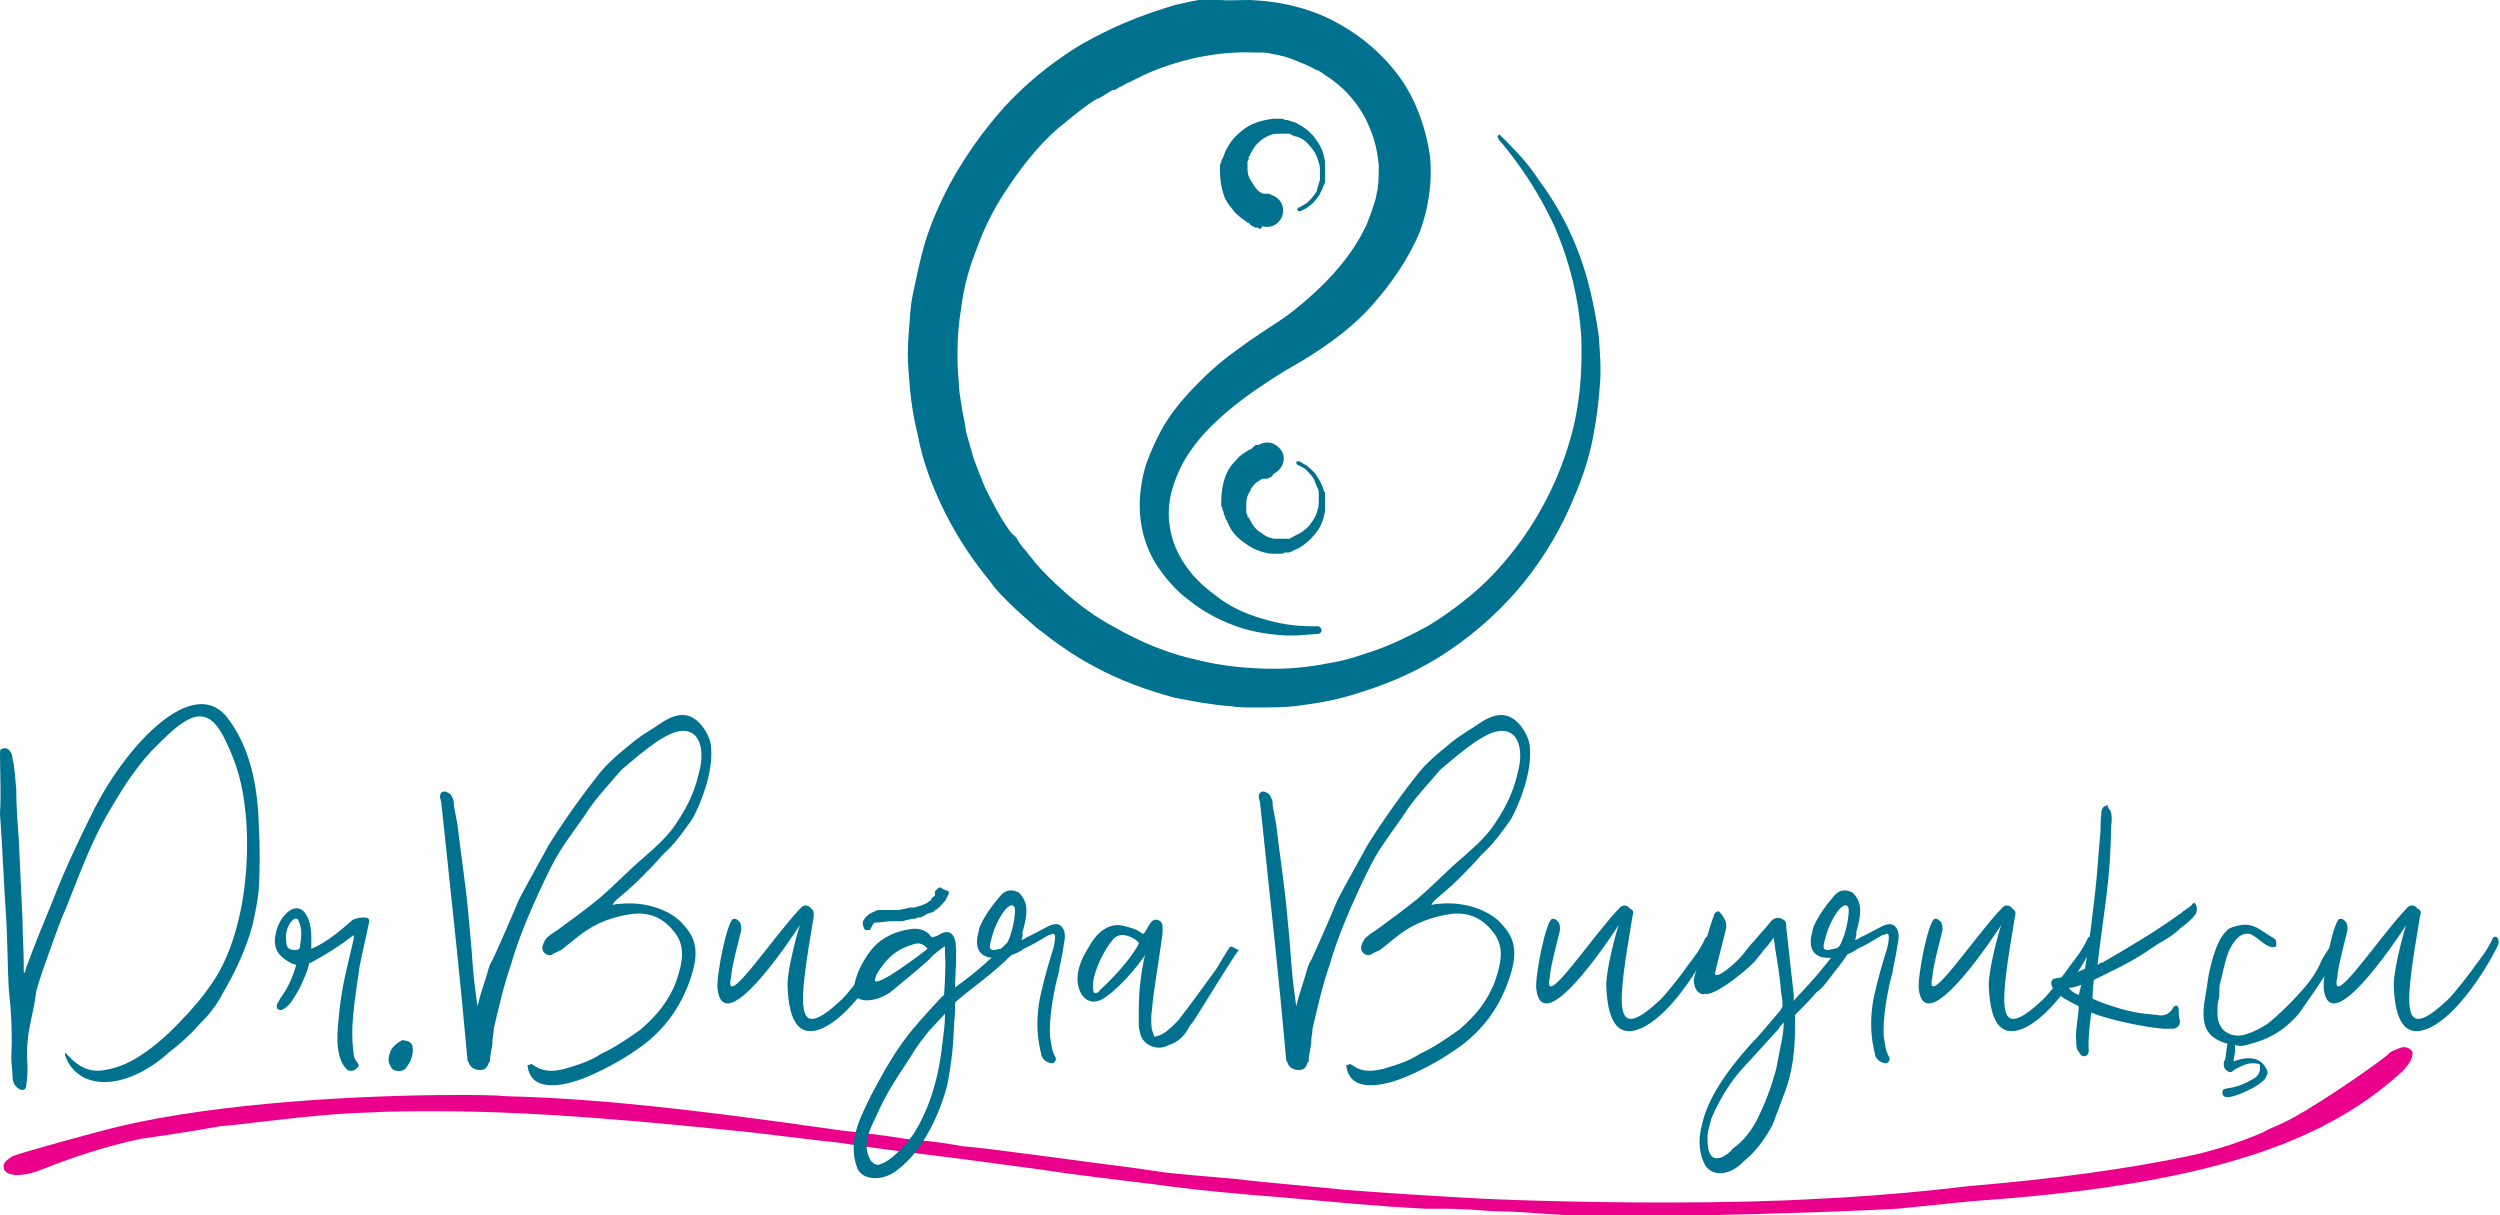 <?xml version="1.0" encoding="utf-8"?>
<!-- Generator: Adobe Illustrator 22.0.0, SVG Export Plug-In . SVG Version: 6.00 Build 0)  -->
<svg version="1.1" id="Layer_1" xmlns="http://www.w3.org/2000/svg" xmlns:xlink="http://www.w3.org/1999/xlink" x="0px" y="0px"
	 width="200px" height="97.2px" viewBox="0 0 200 97.2" style="enable-background:new 0 0 200 97.2;" xml:space="preserve">
<style type="text/css">
	.st0{fill:#00718E;}
	.st1{fill:#EB008B;}
</style>
<g>
	<g>
		<g>
			<g>
				<path class="st0" d="M100.8,18.3c0,0-0.1,0-0.2-0.1c0,0,0,0-0.1,0c0,0-0.1,0-0.1,0c-0.1,0-0.1-0.1-0.2-0.1c0,0-0.1,0-0.1-0.1
					c0,0-0.1,0-0.1-0.1c-0.1,0-0.1-0.1-0.2-0.1c-0.3-0.2-0.7-0.5-1-0.8c-0.3-0.4-0.7-0.8-0.9-1.4c-0.2-0.6-0.3-1.2-0.3-1.9l0,0
					c0,0,0-0.1,0-0.1l0,0l0,0l0,0l0-0.1l0-0.1l0-0.1l0,0l0,0c0-0.1,0-0.2,0.1-0.3c0-0.1,0-0.2,0.1-0.3c0.1-0.2,0.1-0.3,0.2-0.5
					c0-0.1,0.1-0.2,0.1-0.2c0-0.1,0.1-0.2,0.1-0.2c0.3-0.6,0.9-1.2,1.5-1.6c0.6-0.4,1.4-0.6,2.1-0.7l0.3,0h0.1h0h0c0.1,0,0,0,0,0h0
					l0.1,0l0.2,0c0.1,0,0.2,0,0.3,0.1l0.1,0c0,0,0.1,0,0.1,0l0.3,0.1c0.1,0,0.2,0.1,0.3,0.1c0.1,0,0.2,0.1,0.2,0.1
					c0.6,0.3,1.2,0.8,1.5,1.3c0.4,0.5,0.6,1.1,0.7,1.7c0,0.3,0,0.6,0,0.9l0,0.1l0,0l0,0.1c0,0.1,0,0.1,0,0.2c0,0.1,0,0.1,0,0.2
					c0,0.1,0,0.1,0,0.2c-0.1,0.2-0.2,0.5-0.3,0.7c-0.1,0.2-0.2,0.4-0.3,0.5c-0.2,0.3-0.5,0.6-0.7,0.7c-0.1,0.1-0.2,0.2-0.3,0.2
					c-0.1,0.1-0.2,0.1-0.2,0.1c-0.1,0.1-0.2,0.1-0.2,0.1c-0.1,0-0.2,0-0.2-0.1c0-0.1,0-0.2,0.1-0.2l0,0c0,0,0.1,0,0.2-0.1
					c0.1,0,0.1-0.1,0.2-0.1c0.1-0.1,0.2-0.1,0.3-0.2c0.2-0.2,0.4-0.4,0.6-0.7c0.1-0.1,0.2-0.3,0.2-0.5c0.1-0.2,0.1-0.4,0.2-0.6
					c0-0.1,0-0.1,0-0.2c0-0.1,0-0.1,0-0.2c0-0.1,0-0.1,0-0.2l0,0l0,0l0-0.1c0-0.2,0-0.4-0.1-0.7c-0.1-0.4-0.3-0.9-0.7-1.3
					c-0.3-0.4-0.7-0.7-1.2-0.8c-0.1,0-0.1,0-0.2-0.1c-0.1,0-0.1,0-0.2-0.1l-0.2,0c0,0-0.1,0-0.1,0l-0.1,0l-0.2,0l-0.2,0h-0.1h0
					c0,0,0,0,0,0l0,0l0,0l0,0l-0.2,0c-0.2,0-0.5,0.1-0.7,0.2c-0.2,0.1-0.4,0.2-0.6,0.4c-0.4,0.3-0.6,0.7-0.8,1.1c0,0,0,0.1-0.1,0.1
					c0,0.1,0,0.1,0,0.1c0,0.1,0,0.2-0.1,0.3c0,0.1,0,0.1,0,0.1c0,0,0,0.1,0,0.1c0,0,0,0,0,0v0v0.1v0.1l0,0.1l0,0.1v0v0
					c0,0,0-0.1,0,0l0,0c0,0.4,0.1,0.7,0.3,1c0.2,0.3,0.3,0.5,0.5,0.7c0.2,0.2,0.4,0.3,0.5,0.3c0,0,0.1,0,0.1,0c0,0,0,0,0.1,0
					c0,0,0,0,0,0c0,0,0,0,0.1,0c0,0,0,0,0,0c0,0,0,0,0.1,0c0.1,0,0.2,0.1,0.2,0.1c0.7,0.2,1.1,0.9,0.9,1.6c-0.2,0.7-0.9,1.1-1.6,0.9
					C100.9,18.3,100.8,18.3,100.8,18.3z"/>
				<path class="st0" d="M101.6,38.2c0,0-0.1,0-0.2,0.1c0,0,0,0-0.1,0c0,0,0,0,0,0c0,0,0,0-0.1,0c0,0,0,0,0,0c0,0,0,0-0.1,0
					c0,0-0.1,0-0.1,0c-0.2,0.1-0.3,0.2-0.5,0.3c-0.2,0.2-0.4,0.4-0.5,0.7c-0.2,0.3-0.3,0.6-0.3,1v0c0,0,0-0.1,0,0l0,0v0v0.1l0,0.1
					v0.1v0.1v0c0,0,0,0,0,0c0,0,0,0.1,0,0.1c0,0,0,0.1,0,0.1c0,0.1,0,0.2,0.1,0.3c0,0.1,0,0.1,0,0.1c0,0.1,0,0.1,0.1,0.1
					c0.2,0.4,0.4,0.8,0.8,1.1c0.2,0.1,0.4,0.3,0.6,0.4c0.2,0.1,0.5,0.2,0.7,0.2l0.2,0l0,0l0,0l0,0c-0.1,0,0,0,0,0h0l0.1,0h0.2l0.2,0
					l0.1,0c0,0,0.1,0,0.1,0l0.2,0c0.1,0,0.1,0,0.2-0.1c0.1,0,0.1,0,0.2-0.1c0.5-0.2,0.9-0.5,1.2-0.8c0.3-0.4,0.6-0.8,0.7-1.3
					c0.1-0.2,0.1-0.5,0.1-0.7l0-0.1l0,0l0,0c0-0.1,0-0.1,0-0.2c0-0.1,0-0.1,0-0.2c0-0.1,0-0.1,0-0.2c0-0.2-0.1-0.4-0.2-0.6
					c-0.1-0.2-0.1-0.3-0.2-0.5c-0.2-0.3-0.4-0.5-0.6-0.7c-0.1-0.1-0.2-0.2-0.3-0.2c-0.1-0.1-0.1-0.1-0.2-0.1
					c-0.1-0.1-0.2-0.1-0.2-0.1l0,0c-0.1-0.1-0.1-0.2-0.1-0.2c0-0.1,0.1-0.1,0.2-0.1c0,0,0.1,0,0.2,0.1c0.1,0,0.1,0.1,0.2,0.1
					c0.1,0.1,0.2,0.1,0.3,0.2c0.2,0.2,0.5,0.4,0.7,0.7c0.1,0.2,0.2,0.3,0.3,0.5c0.1,0.2,0.2,0.4,0.3,0.7c0,0.1,0,0.1,0.1,0.2
					c0,0.1,0,0.1,0,0.2c0,0.1,0,0.1,0,0.2l0,0.1l0,0l0,0.1c0,0.3,0,0.6,0,0.9c-0.1,0.6-0.3,1.2-0.7,1.7c-0.4,0.5-0.9,1-1.5,1.3
					c-0.1,0-0.2,0.1-0.2,0.1c-0.1,0-0.2,0.1-0.2,0.1l-0.3,0.1c0,0-0.1,0-0.1,0l-0.1,0c-0.1,0-0.2,0-0.3,0.1l-0.2,0l-0.1,0l0,0
					c0,0,0,0,0,0h0h0l-0.1,0l-0.3,0c-0.7,0-1.5-0.3-2.1-0.7c-0.6-0.4-1.2-0.9-1.5-1.6c0-0.1-0.1-0.2-0.1-0.2c0-0.1-0.1-0.2-0.1-0.2
					c-0.1-0.2-0.1-0.3-0.2-0.5c0-0.1,0-0.2-0.1-0.3c0-0.1,0-0.2-0.1-0.3l0,0l0,0l0-0.1l0-0.1l0-0.1l0,0l0,0l0,0c0,0,0-0.1,0-0.1v0
					c0-0.7,0.1-1.3,0.3-1.9c0.2-0.6,0.5-1,0.9-1.4c0.3-0.4,0.7-0.6,1-0.8c0.1,0,0.2-0.1,0.2-0.1c0,0,0.1,0,0.1-0.1
					c0,0,0.1,0,0.1-0.1c0.1,0,0.1-0.1,0.2-0.1c0,0,0.1,0,0.1,0c0,0,0,0,0.1,0c0.1-0.1,0.2-0.1,0.2-0.1c0.7-0.3,1.4,0.1,1.7,0.7
					c0.3,0.7-0.1,1.4-0.7,1.7C101.7,38.2,101.6,38.2,101.6,38.2z"/>
			</g>
		</g>
		<g>
			<path class="st0" d="M105.5,50.7c-1.1,0.1-2.1,0.2-3.2,0.1c-1.1-0.1-2.3-0.3-3.4-0.7c-1.4-0.5-2.7-1.2-3.8-2.1
				c-1.1-0.8-2-1.9-2.7-3c-0.7-1.2-1.1-2.5-1.2-3.9c-0.1-1.3,0.1-2.7,0.5-4c0.4-1.1,0.9-2.2,1.5-3.2c0.8-1.3,1.8-2.4,2.8-3.4
				c1.1-1.1,2.2-2,3.5-2.9c1.2-0.9,2.6-1.7,3.8-2.6c1.9-1.5,3.7-3.2,5-5.2c0.4-0.6,0.8-1.3,1.1-2c0.2-0.5,0.4-1.1,0.6-1.7
				c0,0,0,0,0,0c0.1-0.3,0.1-0.6,0.2-0.9c0.1-0.7,0.1-1.3,0.1-2c-0.1-1-0.3-2-0.7-2.9c-0.7-1.8-2-3.3-3.6-4.3c0,0,0,0,0,0
				c0,0-0.1,0-0.1-0.1c-0.1,0-0.1-0.1-0.2-0.1c-0.1-0.1-0.3-0.2-0.4-0.2c-0.5-0.3-1-0.5-1.5-0.7c-0.7-0.3-1.4-0.5-2.1-0.6
				c-0.3-0.1-0.7-0.1-1-0.1c-0.1,0-0.2,0-0.4,0c0,0,0,0,0,0c-2.6-0.1-5.2,0.4-7.6,1.3c-0.8,0.3-1.6,0.7-2.4,1.1
				c-0.3,0.1-0.5,0.3-0.8,0.4c-0.1,0.1-0.2,0.1-0.3,0.2c0,0-0.1,0-0.1,0c0,0-0.1,0-0.1,0c-0.5,0.3-0.9,0.6-1.4,0.8
				c-1.1,0.7-2,1.5-3,2.3c-1.6,1.4-2.9,3.1-4.1,4.9c-1,1.5-1.8,3.1-2.4,4.8c-0.6,1.5-1,3-1.2,4.6c-0.2,1.2-0.3,2.4-0.3,3.5
				c0,0.8,0,1.6,0.1,2.4c0,0.6,0.1,1.2,0.2,1.8c0.1,0.8,0.3,1.5,0.4,2.3c0.2,0.7,0.4,1.4,0.6,2.1c0,0,0,0.1,0,0
				c0.3,0.8,0.6,1.6,0.9,2.3c0.6,1.2,1.2,2.4,2,3.5c0.1,0.1,0.1,0.2,0.2,0.2c0,0,0,0.1,0.1,0.1c0,0,0.1,0.1,0.1,0.1
				c0.1,0.1,0.2,0.2,0.2,0.3c0.2,0.3,0.4,0.6,0.7,0.9c0.2,0.3,0.5,0.6,0.7,0.9c0.7,0.8,1.4,1.5,2.2,2.2c1.3,1.2,2.7,2.2,4.2,3
				c2.1,1.2,4.3,2.1,6.6,2.6c2,0.5,4.1,0.7,6.2,0.7c1.6,0,3.1-0.2,4.6-0.5c1.2-0.2,2.3-0.6,3.5-1c1.4-0.5,2.8-1.2,4.1-1.9
				c1-0.6,2-1.3,3-2.1c1.8-1.4,3.3-3.1,4.6-4.9c1.7-2.4,3-5.1,3.8-7.9c0.8-2.7,1-5.5,0.9-8.3c-0.2-3-0.9-5.9-2.1-8.7
				c-1-2.2-2.3-4.3-3.8-6.2c-0.2-0.2-0.3-0.4-0.5-0.6c-0.1-0.1-0.2-0.2-0.2-0.3c0,0-0.1-0.1-0.1-0.1c0-0.1,0.1-0.3,0.2-0.2
				c0,0,0.1,0.1,0.1,0.1c0.2,0.2,0.4,0.4,0.5,0.5c0.9,0.9,1.8,1.9,2.5,3c1.8,2.4,3.1,5.1,3.9,8c0.4,1.5,0.7,3,0.9,4.5
				c0.1,1.3,0.2,2.6,0.1,3.8c-0.1,1.5-0.3,3-0.6,4.5c-0.3,1.5-0.8,3-1.4,4.4c-1,2.5-2.4,4.9-4.1,7c-1.7,2.1-3.7,3.9-5.9,5.4
				c-2.2,1.5-4.6,2.6-7.2,3.4c-1.5,0.5-3,0.8-4.5,1c-1.3,0.2-2.6,0.2-3.9,0.2c-0.6,0-1.3,0-1.9-0.1c-1.5-0.1-3.1-0.4-4.6-0.7
				c-2.2-0.6-4.4-1.4-6.4-2.5c-1.7-0.9-3.2-2-4.6-3.1c-0.8-0.7-1.6-1.4-2.3-2.1c-0.5-0.5-1-1-1.4-1.6c-1.4-1.7-2.6-3.5-3.6-5.5
				c-1-2-1.8-4.1-2.2-6.3c-0.4-1.6-0.6-3.2-0.7-4.8c-0.1-1.1-0.1-2.2,0-3.3c0.1-1,0.1-2,0.3-2.9c0.3-1.5,0.6-2.9,1-4.3
				c0.5-1.6,1.2-3.2,2-4.7c1.2-2.2,2.7-4.3,4.4-6.2c1.4-1.5,2.9-2.8,4.5-3.9c1.1-0.8,2.2-1.4,3.4-2c1.8-0.9,3.7-1.6,5.7-2.2
				c0.9-0.2,1.7-0.4,2.6-0.5C97.9,0.1,98.9,0,100,0c2.5,0.1,5,0.7,7.1,1.9c2,1.1,3.8,2.7,5.1,4.6c1.2,1.8,1.9,3.9,2.2,6
				c0.2,2-0.1,4.1-0.8,6c-0.9,2.2-2.3,4.2-3.9,6c-1.9,2.1-4.3,3.7-6.8,5.1c-2.1,1.3-4.2,2.7-6,4.5c-0.9,0.9-1.7,1.9-2.3,3
				c-0.6,1.2-1.1,2.5-1.1,3.9c0,1.3,0.3,2.5,1,3.7c0.7,1.2,1.6,2.1,2.7,2.9c1.1,0.9,2.4,1.5,3.8,1.9c1.3,0.4,2.6,0.6,3.9,0.6
				c0.1,0,0.2,0,0.3,0c0.1,0,0.2,0,0.3,0C105.8,50.3,105.8,50.6,105.5,50.7z"/>
		</g>
	</g>
	<path class="st1" d="M192.1,83.8c-0.5,0.2-0.9,0.3-1.1,0.6l0,0c-1.5,1.2-6.5,4.6-8.3,5.4c-0.6,0.3-1.2,0.5-1.7,0.8
		c-1.6,0.7-3.4,1.3-5.5,1.8c-5.2,1.1-11,1.9-18.1,2.5c-3.3,0.4-6.7,0.7-10,0.9l-1.9,0.1c-3.4,0.2-7.5,0.3-12.2,0.3
		c-6.9,0-13.3-0.2-16.4-0.4c-3.6-0.2-6.5-0.4-9.2-0.6c-1.7-0.2-5.6-0.5-9-0.9c-2.5-0.2-4.6-0.4-5.5-0.5l-2-0.3
		c-4-0.5-12.5-1.7-14.2-1.8c-1.1-0.2-2.3-0.4-3.8-0.5l-0.8-0.1c-1.8-0.3-3.7-0.5-5.4-0.7c-1.2-0.2-2.3-0.3-3.5-0.5
		c-7.4-1-15.1-2-22.9-2.2c-1.1-0.1-2.5-0.1-4.1-0.1c-7.4,0-18.9,0.6-26.9,2.5c-1.7,0.4-7.9,2.1-8.6,2.4c-0.5,0.3-0.8,0.6-0.7,0.9
		C0.3,93.8,0.8,94,1.4,94c0.6,0,1.4-0.2,2.1-0.5c2.3-0.9,4.9-1.8,7.8-2.4c2.1-0.3,4.1-0.6,6.3-1l1.1-0.1c3.5-0.4,7.2-0.9,10.8-1
		c1.7-0.1,3.5-0.1,5.5-0.1c8.3,0,17.4,0.9,25.2,1.7c2.6,0.3,4.8,0.6,6.8,0.8c3.2,0.5,6.6,0.9,9.8,1.3l6,0.8c3.3,0.5,6.7,0.9,9.2,1.2
		c3.6,0.5,6.8,0.8,10.7,1.1c3.4,0.3,7.3,0.7,11.4,0.9c0.5,0,1,0,1.5,0c1.3,0,2.6,0.1,3.9,0.2c1.3,0,2.7,0.1,4,0.2
		c1.6,0.1,3.2,0.2,4.8,0.2c0.5,0,1,0,1.5,0c5.8,0,16.4-0.3,22-0.6c1-0.1,2-0.2,2.9-0.3c1-0.1,2-0.2,3-0.3l1.3-0.1
		c18.9-1.4,27.6-5.1,33.3-10.4c0.4-0.5,0.7-0.8,0.7-1.4C192.9,83.9,192.5,83.7,192.1,83.8z"/>
	<g>
		<g>
			<path class="st0" d="M121.9,58.4c0.3,0.5,0.5,1,0.5,1.6c0.1,1.9-0.8,4.2-1.5,5.5c-0.7,1-1.4,2-2.4,2.9c-0.6,0.7-1.2,1.3-1.8,1.9
				c-0.6,0.6-1.3,1.2-1.9,1.7c-0.1,0.1-0.2,0.2-0.3,0.4c0.3-0.1,0.6-0.1,0.7-0.1c2.1-0.2,4.1,0.6,5,1.7c1.1,1.2,1.2,2.4,0.5,4.4
				c-0.8,2.3-2.2,4.2-4.3,5.6c-1.3,0.9-2.8,1.7-4.3,2.3c-1.9,0.7-4.2,1-4.4-1.1c0.1,0,0.2,0,0.3-0.1c0.1,0.1,0.2,0.1,0.3,0.2
				c0.8,0.5,1.5,0.4,2.4,0.2c1-0.3,2-0.6,2.9-1.2c1.1-0.5,2.1-1.2,3.1-1.9c1.3-1.1,2.3-2.3,2.9-3.9c0.5-1.5,0.8-2.8-0.2-4
				c-0.9-1.1-1.9-1.5-3.2-1.4c-1.5,0.2-3,0.7-4.3,1.7c-0.5,0.4-1,0.8-1.5,1.2c-0.2,0.1-0.5,0.2-0.8,0.4c-0.4,0.1-0.8-0.3-0.7-0.7
				c0.1-0.3,0.2-0.6,0.5-0.8c0.2-0.2,0.4-0.3,0.7-0.5c1.1-0.8,2.2-1.6,3.3-2.5c1.3-1.1,2.3-2.2,3.6-3.3c0.8-0.7,1.6-1.4,2.3-2.3
				c1-1.4,1.7-2.7,2.1-4.4c0.7-2.5-0.3-4.4-2.8-2.9c-0.4,0.2-0.8,0.5-1.2,0.8c-0.8,0.6-1.5,1.2-2.2,1.8c-1,1.2-2.1,2.3-2.9,3.6
				c-2.1,3-2.1,2.8-3.6,6c-0.8,1.7-1.8,4.1-2.3,5.9c-0.6,1.7-1,3.5-1.4,5.2c0,0.4-0.1,0.6-0.1,1c0,0.5-0.2,1-0.2,1.5
				c0,0.1,0,0.2-0.1,0.2c-0.1,0.4-0.3,0.6-0.7,0.6c-0.4,0-0.8-0.2-0.9-0.6c-0.1-0.1-0.1-0.2-0.1-0.2c-0.6-6.7-1.2-12.1-1.8-17.8
				c-0.1-1-0.2-1.9-0.3-2.8c0-0.1-0.1-0.3-0.1-0.5c0-0.3,0.3-0.5,0.6-0.3c0.3,0.1,0.4,0.4,0.5,0.7c0,0.6,0.2,1.2,0.3,1.9
				c0.3,2.6,0.7,5,0.9,7.5c0.4,3.9,0.2,3.5,0.7,7c0.2-0.9,0.6-2,0.8-2.7c0.1-0.4,0.2-0.7,0.4-1c0.2-0.4,1.7-3.8,2.1-4.8
				c0.5-1,2.2-4,2.4-4.4c0.8-1.3,2.3-3.5,3.8-5.4c0.8-1.1,1.8-1.9,2.9-2.8c0.6-0.5,1.3-0.9,1.9-1.3
				C119.4,57.1,120.7,56.6,121.9,58.4z"/>
			<path class="st0" d="M130.6,73.3c-1.2,7.2-1.7,10.4,2.3,6.6c0.5-0.5,1.9-2.3,2-2.5c0.6-0.8,1.1-1.4,1.5-2.3
				c0.2-0.4,0.7,0,0.4,0.6c-1.1,2.2-3.4,5.7-5.6,6.6c-1.5,0.6-2.6-0.1-2.7-3.5c0-1.4,0.9-4.6,1-4.8c-2.3,3.5-6.2,8.6-6.6,5.1
				c-0.1-1.1,0.8-5.6,1.3-5.6c0.3,0,0.4,0.2,0.5,0.3c0.1,0.2,0.1,0.4,0.1,0.6c0,0.1-0.8,3-0.8,3.7c-0.7,3,3.3-3.1,5.5-5.4
				c0.3-0.4,0.7-0.3,0.9,0C130.7,72.8,130.7,73,130.6,73.3z"/>
			<path class="st0" d="M138,73.6c0.1,0.2,0.1,0.4,0.1,0.6c0,0.1-0.9,3.5-0.9,3.7c0.1,0.5,1.6-0.8,2.2-1.5c0.3-0.4,0.7-0.9,1-1.2
				c0.4-0.5,0.8-0.9,1.2-1.4c0.3-0.4,0.7-0.5,1.1-0.2c0.2,0.1,0.2,0.3,0.2,0.6c0.2,1.7,0.4,3.7,0.6,5.4c0,0,0,0.5,0,0.5
				c0-0.2,2.1-2,4.2-5.2c0.5-0.8,0.7-0.5,0.8-0.3c0.1,0.4-0.4,1.5-1.7,3.1c-0.4,0.5-1,1.4-1.5,1.7c-0.3,0.4-1.4,1.5-1.7,1.8v1
				c0,1.8-0.2,3.7-0.9,5.4l-0.9,2.4c-0.6,1.1-1.3,2.1-2.3,2.9c-0.9,1-2.4,1.4-3.1,0.3c-0.6-1.2-0.5-2.3-0.2-3.4
				c0.5-2.1,2.1-4.3,3.8-6.2c0.8-0.8,1.5-1.7,2.2-2.5c0.3-0.3,0.4-0.6,0.4-0.6c0-0.2,0-0.7-0.1-1c-0.1-1.3-0.3-2.5-0.5-3.7
				c0-0.2-0.1-0.6-0.1-0.8c-0.2,0.3-0.6,0.8-0.8,1c-0.2,0.3-0.5,0.6-0.7,0.9c-1.3,1.3-3.4,2.8-4,2.6c-0.2,0.1-0.4,0-0.6-0.2
				c-0.2-0.2-0.3-0.6-0.3-0.9c0.1-0.5,0.2-0.8,0.4-1.3c1-3.3,1.1-3.6,1.2-3.8c0-0.2,0.2-0.4,0.4-0.4C137.8,73.2,137.9,73.4,138,73.6
				z M142.3,82.3c-0.9,1-2.1,2.3-3.1,3.4c-1,1.2-1.7,2.4-2.3,3.8c-0.1,0.5-0.3,1-0.3,1.4c0,0.6,0,1,0.2,1.4c0.2,0.4,0.5,0.4,0.9,0.3
				c0.4-0.2,0.7-0.4,0.9-0.7c0.6-0.4,1.3-1.1,1.9-2.2c0.7-1.4,1.2-2.7,1.6-4.2c0.3-1.7,0.6-2.7,0.6-3.7
				C142.5,82,142.4,82.1,142.3,82.3z"/>
			<path class="st0" d="M148.3,75.2c0.2,0,0.4-0.1,0.5-0.2c0.5-0.2,1.7-0.9,2-1c0.3-0.1,0.6-0.1,0.8,0.1c0.4,0.4,0.3,1,0.2,1.5
				c-0.1,0.8-0.3,1.5-0.4,2.2c-0.4,1.4-0.8,3.7-0.7,5.1c0.1,0.5,0.1,1.1,0.4,1.6c0.1,0.2,0.1,0.3,0,0.4c-0.1,0.2-0.3,0.2-0.5,0.1
				c-0.3-0.1-0.5-0.3-0.6-0.6c0-0.2-0.1-0.4-0.1-0.5c-0.2-1-0.3-2-0.1-3.5c0.1-0.8,0.6-2.7,1-4c0.3-0.8,0.4-1.7,0.2-1.7
				c-0.2,0-0.2,0.1-0.4,0.1c-0.7,0.4-1.3,0.8-2,1.1c-0.2,0.2-1.2,0.7-1.9,0.7c-1.5,0.2-2-0.6-1.8-1.7c0.1-0.3,0.1-0.6,0.2-0.8
				c0.4-0.9,1-1.7,1.6-2.4c0.4-0.5,0.9-0.6,1.5-0.3C149,72.2,149,73.1,148.3,75.2z M146.1,74.8c-0.2,0.7-0.4,1.2,0.1,1.2
				c0.2,0,0.4-0.1,0.6-0.1c0.3-0.1,0.4-0.2,0.5-0.5c0.3-0.6,0.6-1.8,0.6-2.6c0-0.4-0.3-0.5-0.6-0.2
				C147.1,72.7,146.4,73.7,146.1,74.8z"/>
			<path class="st0" d="M161.2,73.3c-1.2,7.2-1.7,10.4,2.3,6.6c0.5-0.5,1.9-2.3,2-2.5c0.6-0.8,1.1-1.4,1.5-2.3
				c0.2-0.4,0.7,0,0.4,0.6c-1.1,2.2-3.4,5.7-5.6,6.6c-1.5,0.6-2.6-0.1-2.7-3.5c0-1.4,0.9-4.6,1-4.8c-2.3,3.5-6.2,8.6-6.6,5.1
				c-0.1-1.1,0.8-5.6,1.3-5.6c0.3,0,0.4,0.2,0.5,0.3c0.1,0.2,0.1,0.4,0.1,0.6c0,0.1-0.8,3-0.8,3.7c-0.7,3,3.3-3.1,5.5-5.4
				c0.3-0.4,0.7-0.3,0.9,0C161.2,72.8,161.3,73,161.2,73.3z"/>
			<path class="st0" d="M168.7,64.7c0.2,0.1,0.3,0.7,0.2,1.3c-0.1,4.8-0.5,6.1-1.1,11.2c0.1-0.1,0.3-0.2,0.4-0.2
				c1.9-1.1,4.3-2.5,6.2-3.9c0.1,0,0.2-0.2,0.4-0.3c0.4-0.3,0.5-0.3,0.6-0.5c0.3-0.3,0.5,0.6,0.2,0.9c-0.3,0.4-0.8,0.8-1.1,1
				c-0.6,0.6-1.3,1-2,1.4c-1.3,0.9-1.9,1.3-5,2.8c0,0-0.1,1-0.1,1.5c0,0,0.9,0.4,1.6,0.6c1.8,0.6,2.7,0.6,3.6,0.7
				c0.4,0.1,0.9,0,1.2-0.5c0.2-0.4,0.5-0.3,0.5,0.1c0,0.4,0,0.5,0.1,0.9c0,0.4-0.3,0.6-0.6,0.6c-0.2,0-0.5,0-0.7,0
				c-1.4-0.1-4.4-0.7-5.8-1.3c0,0-0.3,2.2-0.2,3c0,0.1,0,0.5-0.4,0.5c-0.2,0-0.3-0.2-0.5-0.5c-0.1-0.2-0.1-0.5-0.1-0.7
				c-0.1-0.8,0.2-2.1,0.2-2.8c-0.2-0.1-1.2-0.6-1.4-0.8c-0.4-0.3-0.7-0.5-0.8-1c0-0.1,0-0.3,0.2-0.4c0.1,0,0.4-0.1,0.6-0.1
				c1.1-0.3,1.9-0.7,1.9-0.7c0.2-1.1,0.8-5.5,1-8.1l0.2-2.5c0.1-0.6,0-1.1,0.1-1.7c0-0.6,0.2-0.7,0.5-0.8
				C168.6,64.6,168.7,64.6,168.7,64.7z M166.5,78.8c-0.1,0-0.8,0.3-1,0.2c0.2,0.4,0.8,0.6,0.8,0.6L166.5,78.8z"/>
			<path class="st0" d="M186.8,76.7c-0.1,0.3-1.4,2.3-2.9,4.4c-1.2,1.4-2.5,2.1-4.2,2.5c-0.3,0.1-0.6,0.1-0.9,0c0,0.2,0,0.4,0,0.6
				l-0.1,0.5v0.2c0.1,0,0.2-0.1,0.3-0.1c0.4-0.1,0.8-0.2,1.3-0.1c0.5,0.1,0.8,0.4,1,0.8c0.1,0.1,0.1,0.2,0.1,0.4
				c-0.1,0.2-0.2,0.5-0.4,0.6c-0.1,0.1-0.2,0.2-0.4,0.3c-0.1,0.1-0.2,0.1-0.3,0.2c-2.7,1.4-2.5,0.5-2.5,0.3c0.1-0.4,0.7,0,2.3-0.9
				c0.4-0.2,0.6-0.4,0.7-0.8c0,0,0-0.1,0-0.2c0-0.2,0-0.3-0.2-0.3c-0.5-0.1-0.9,0-1.3,0.2c-0.2,0.1-0.5,0.2-0.7,0.4
				c-0.1,0.1-0.2,0.1-0.4,0l-0.1-0.1c-0.2-0.1-0.2-0.4-0.2-0.5c0-0.1,0-0.2,0.1-0.3c0.1-0.4,0.1-0.9,0.2-1.3v0
				c-1.4-0.4-1.8-1.1-1.9-2c-0.1-1,0.2-2,0.3-2.9c0.1-0.8,0.6-3.3,1.5-4.1c0.2-0.3,0.7-0.4,1.2-0.5c0.5-0.1,1.1,0.1,1.4,0.3l1.1,0.7
				c0.2,0.1,0.3,0.2,0.3,0.4c0,0.1,0,0.2,0,0.3c-0.5,0.3-1.2-0.4-1.6-0.7c-0.2-0.1-0.4-0.3-0.6-0.3c-0.9-0.1-1.4,1-1.6,1.4
				c-0.4,1.1-0.5,1.9-0.7,2.6c-0.1,0.4,0,0.8-0.1,1.2c-0.1,0.3-0.1,0.7-0.1,1c-0.1,1.7,1.2,2.1,2.1,1.9c0.7-0.2,1.3-0.5,1.9-0.9
				c0.9-0.7,1.9-1.7,2.7-2.6c0.9-1,1.3-1.7,1.7-2.6C187.2,74.2,187,76.5,186.8,76.7z"/>
			<path class="st0" d="M193.6,73.3c-1.2,7.2-1.7,10.4,2.3,6.6c0.5-0.5,1.9-2.3,2-2.5c0.6-0.8,1.1-1.4,1.5-2.3
				c0.2-0.4,0.7,0,0.4,0.6c-1.1,2.2-3.4,5.7-5.6,6.6c-1.5,0.6-2.6-0.1-2.7-3.5c0-1.4,0.9-4.6,1-4.8c-2.3,3.5-6.2,8.6-6.6,5.1
				c-0.1-1.1,0.8-5.6,1.3-5.6c0.3,0,0.4,0.2,0.5,0.3c0.1,0.2,0.1,0.4,0.1,0.6c0,0.1-0.8,3-0.8,3.7c-0.7,3,3.3-3.1,5.5-5.4
				c0.3-0.4,0.7-0.3,0.9,0C193.7,72.8,193.7,73,193.6,73.3z"/>
		</g>
		<g>
			<path class="st0" d="M56.4,58.4c0.3,0.5,0.5,1,0.5,1.6c0.1,1.9-0.8,4.2-1.5,5.5c-0.7,1-1.4,2-2.4,2.9c-0.6,0.7-1.2,1.3-1.8,1.9
				c-0.6,0.6-1.3,1.2-1.9,1.7c-0.1,0.1-0.2,0.2-0.3,0.4c0.3-0.1,0.6-0.1,0.7-0.1c2.1-0.2,4.1,0.6,5,1.7c1.1,1.2,1.2,2.4,0.5,4.4
				c-0.8,2.3-2.2,4.2-4.3,5.6c-1.3,0.9-2.8,1.7-4.3,2.3c-1.9,0.7-4.2,1-4.4-1.1c0.1,0,0.2,0,0.3-0.1c0.1,0.1,0.2,0.1,0.3,0.2
				c0.8,0.5,1.6,0.4,2.4,0.2c1-0.3,2-0.6,2.9-1.2c1.1-0.5,2.1-1.2,3.1-1.9c1.3-1.1,2.3-2.3,2.9-3.9c0.5-1.5,0.8-2.8-0.2-4
				c-0.9-1.1-1.9-1.5-3.2-1.4c-1.6,0.2-3,0.7-4.3,1.7c-0.5,0.4-1,0.8-1.5,1.2c-0.2,0.1-0.5,0.2-0.8,0.4c-0.4,0.1-0.8-0.3-0.7-0.7
				c0.1-0.3,0.2-0.6,0.5-0.8c0.2-0.2,0.4-0.3,0.7-0.5c1.1-0.8,2.2-1.6,3.3-2.5c1.3-1.1,2.3-2.2,3.6-3.3c0.8-0.7,1.6-1.4,2.3-2.3
				c1-1.4,1.7-2.7,2.1-4.4c0.7-2.5-0.3-4.4-2.8-2.9c-0.4,0.2-0.8,0.5-1.2,0.8c-0.8,0.6-1.5,1.2-2.2,1.8c-1,1.2-2.1,2.3-2.9,3.6
				c-2.1,3-2.1,2.8-3.6,6c-0.8,1.7-1.8,4.1-2.3,5.9c-0.6,1.7-1,3.5-1.4,5.2c0,0.4-0.1,0.6-0.1,1c0,0.5-0.2,1-0.2,1.5
				c0,0.1,0,0.2-0.1,0.2c-0.1,0.4-0.3,0.6-0.7,0.6c-0.4,0-0.8-0.2-0.9-0.6c-0.1-0.1-0.1-0.2-0.1-0.2c-0.6-6.7-1.2-12.1-1.8-17.8
				c-0.1-1-0.2-1.9-0.3-2.8c0-0.1-0.1-0.3-0.1-0.5c0-0.3,0.3-0.5,0.6-0.3c0.3,0.1,0.4,0.4,0.5,0.7c0,0.6,0.2,1.2,0.3,1.9
				c0.3,2.6,0.7,5,0.9,7.5c0.4,3.9,0.2,3.5,0.7,7c0.2-0.9,0.6-2,0.8-2.7c0.1-0.4,0.2-0.7,0.4-1c0.2-0.4,1.7-3.8,2.1-4.8
				c0.5-1,2.2-4,2.4-4.4c0.8-1.3,2.3-3.5,3.8-5.4c0.8-1.1,1.8-1.9,2.9-2.8c0.6-0.5,1.3-0.9,1.9-1.3C53.9,57.1,55.2,56.6,56.4,58.4z"
				/>
			<path class="st0" d="M65.1,73.3c-1.2,7.2-1.7,10.4,2.3,6.6c0.5-0.5,1.9-2.3,2-2.5c0.6-0.8,1.1-1.4,1.5-2.3c0.2-0.4,0.7,0,0.4,0.6
				c-1.1,2.2-3.4,5.7-5.6,6.6c-1.5,0.6-2.6-0.1-2.7-3.5c0-1.4,0.9-4.6,1-4.8c-2.3,3.5-6.2,8.6-6.6,5.1c-0.1-1.1,0.8-5.6,1.3-5.6
				c0.3,0,0.4,0.2,0.5,0.3c0.1,0.2,0.1,0.4,0.1,0.6c0,0.1-0.8,3-0.8,3.7c-0.7,3,3.3-3.1,5.5-5.4c0.3-0.4,0.7-0.3,0.9,0
				C65.1,72.8,65.1,73,65.1,73.3z"/>
			<path class="st0" d="M74.4,74.8c0,0.1,0.1,0.1,0.2,0.2c0.2-0.1,0.3-0.1,0.5-0.2c0.6-0.4,1.1-0.3,1.3,0.4c0.2,0.7,0,3.2,0,3.8
				c1.8-1.3,3-2.4,4.4-3.8c1.4-1.4,1.2-0.1,0.3,1c-1.5,1.6-3.6,3-4.7,4l0,0.8c-0.1,1.1-0.1,1.9-0.2,3c-0.1,0.9-0.2,1.7-0.4,2.7
				c-0.1,0.5-1.3,5.1-4.3,7.1c-0.9,0.6-2.4,0.7-2.9-0.3c-0.9-2.3,0.4-4.4,1.1-5.9c2.2-4.2,3.2-5.2,5.5-7.7l0.3-0.3
				c0,0.8,0.2-2.4,0.1-3.2c0-0.2,0-0.5,0-0.7c-0.2,0.1-1,0.7-1.2,1c-1,0.9-2.1,1.8-3.2,2.7c-1.2,0.8-2.5,0.8-2.8,0.2
				c-0.4-0.8,0.7-3.3,2-4.3c0.8-0.6,1.7-0.9,2.7-1C73.6,74.3,74,74.4,74.4,74.8z M74.3,82.5c-0.4,0.5-1.1,1.4-1.3,1.8
				c-1.2,1.9-2,2.9-3,5.2c-0.6,1.2-1,2.3-0.3,3.4c0.2,0.2,0.5,0.4,0.8,0.2c0.7-0.2,1.8-1.3,2.6-2.4c0.8-1.3,1.9-3.5,2.3-7.3
				c0.1-0.8,0.2-1.4,0.2-2.3C75.3,81.4,74.5,82.3,74.3,82.5z M70.1,78c0,0,0,0.1-0.1,0.3c-0.3,1.1,4.1-2.3,4.2-2.4
				c-0.4-0.5-0.8-0.5-1.3-0.3C71.6,76,70.8,76.8,70.1,78z"/>
			<path class="st0" d="M81.6,75.2c0.2,0,0.4-0.1,0.5-0.2c0.5-0.2,1.7-0.9,2-1c0.3-0.1,0.6-0.1,0.8,0.1c0.4,0.4,0.3,1,0.2,1.5
				c-0.1,0.8-0.3,1.5-0.4,2.2c-0.4,1.4-0.8,3.7-0.7,5.1c0.1,0.5,0.1,1.1,0.4,1.6c0.1,0.2,0.1,0.3,0,0.4c-0.1,0.2-0.3,0.2-0.5,0.1
				c-0.3-0.1-0.5-0.3-0.6-0.6c0-0.2-0.1-0.4-0.1-0.5c-0.2-1-0.3-2-0.1-3.5c0.1-0.8,0.6-2.7,1-4c0.3-0.8,0.4-1.7,0.2-1.7
				c-0.2,0-0.2,0.1-0.4,0.1c-0.7,0.4-1.3,0.8-2,1.1c-0.2,0.2-1.2,0.7-1.9,0.7c-1.5,0.2-2-0.6-1.8-1.7c0.1-0.3,0.1-0.6,0.2-0.8
				c0.4-0.9,1-1.7,1.6-2.4c0.4-0.5,0.9-0.6,1.5-0.3C82.3,72.2,82.3,73.1,81.6,75.2z M79.4,74.8c-0.2,0.7-0.4,1.2,0.1,1.2
				c0.2,0,0.4-0.1,0.6-0.1c0.3-0.1,0.4-0.2,0.5-0.5c0.3-0.6,0.6-1.8,0.6-2.6c0-0.4-0.3-0.5-0.6-0.2C80.4,72.7,79.7,73.7,79.4,74.8z"
				/>
			<path class="st0" d="M99.1,76c-0.5,0.6-3.2,5.1-3.7,5.8c-0.2,0.2-0.3,0.4-0.4,0.6c-0.3,0.5-0.8,1-1.5,1.2c-0.8,0.5-2.1,0.1-2.3-1
				c-0.1-0.3-0.1-0.6-0.1-1c0-0.9,0-1.9,0.1-2.8c0.1-0.8,0.2-1.6,0.4-2.4c-0.1,0.2-1.6,2.3-3.2,3.4c-1.3,0.9-2.2-0.2-2.2-1.5
				c0-1,0.5-1.9,1-2.7c0.5-0.9,1.5-1.9,2.8-1.5c0.4,0.1,0.9,0.2,1.4,0.6c0.1,0,0.2-0.1,0.3-0.3c0.1-0.1,0.4-1,0.9-0.8
				c0.5,0.1,0.4,0.6,0.4,1.1c-0.1,0.7-0.2,1.4-0.3,2.1c-0.1,0.6-0.2,1.3-0.3,2c-0.2,1.2-0.2,1.7-0.3,2.5c0,0.8,0,1,0.2,1.5
				c0,0.1,0.1,0.2,0.2,0.1c0.6-0.1,1.2-0.7,1.7-1.2c0.5-0.6,2.4-3.2,2.9-3.9c0.2-0.2,0.9-1.5,1.2-1.9c0.1-0.2,0.2-0.2,0.4-0.1
				c0.2,0.1,0.1,0.1,0.4,0.2C99,75.9,99.1,75.9,99.1,76z M89.9,74.8c-0.3,0-0.4,0-0.7,0.2c-0.6,0.5-2.1,3.1-1.7,4.4
				c0.2,0.1,0.4,0,0.5-0.2c0.9-0.8,2.5-2.5,3.1-3.7C91.2,75.4,90.6,74.9,89.9,74.8z M91.6,76.5 M91.7,76.4
				C91.7,76.3,91.7,76.3,91.7,76.4L91.7,76.4z"/>
			<path class="st0" d="M75.6,71.2l-0.2-0.1c0,0-0.1-0.1-0.2-0.1l-0.1,0l-0.3,0.3l0,0.2l0,0.1c0,0.1-0.1,0.1-0.2,0.2
				c0,0-0.1,0.1-0.1,0.1L74.5,72c-0.1,0.1-0.2,0.1-0.3,0.2c-0.1,0.1-0.2,0.1-0.4,0.2c-0.2,0.1-0.4,0.1-0.6,0.2c0,0-0.1,0-0.1,0
				l-0.1,0c-0.1,0-0.1,0-0.2,0c-0.1,0-0.3,0.1-0.4,0.1l-0.5,0.1c-0.2,0-0.4,0-0.6,0c-0.1,0-0.2,0-0.4,0c-0.1,0-0.2,0-0.3,0
				c-0.3,0-0.5,0-0.6,0.1c-0.2,0.1-0.6,0.2-0.9,0.7c-0.1,0.1-0.1,0.4,0,0.6l0.1,0.2h0.2l0.2,0l0.1-0.2c0.2-0.4,0.2-0.4,0.5-0.4
				c0.2,0,0.8-0.1,1.1-0.1l0.4,0c0.1,0,0.1,0,0.2,0c0.2,0,0.4,0,0.6-0.1c0.2,0,0.4-0.1,0.5-0.1l0.1,0c0.1,0,0.2,0,0.3-0.1l0.1,0
				c0.1,0,0.2,0,0.3-0.1c0.1,0,0.1,0,0.2-0.1l0.2-0.1c0.1,0,0.2-0.1,0.3-0.1c0.1,0,0.3-0.1,0.3-0.2c0.1,0,0.2-0.1,0.3-0.2
				c0,0,0.1,0,0.1-0.1c0,0,0.1-0.1,0.1-0.1c0.1-0.1,0.1-0.1,0.2-0.2c0.1-0.1,0.2-0.3,0.3-0.5c0-0.1,0.1-0.1,0.1-0.2l0-0.2L75.6,71.2
				z"/>
		</g>
		<g>
			<path class="st0" d="M20.7,65.9c0.1,1.8,0.1,3.6,0,5.3c-0.1,1-0.3,1.9-0.5,2.8c-0.5,1.9-1.4,3.8-2.4,5.5c-0.5,1-1.2,1.8-1.9,2.5
				c-0.7,0.8-1.6,1.6-2.4,2.2c-1.6,1.5-4.5,3.1-6.8,2c-0.7-0.4-1.2-0.9-1.5-1.8c0,0,0-0.1,0-0.2c0.2,0.2,0.3,0.3,0.5,0.5
				c0.8,0.8,1.7,1.1,2.7,0.9c1.2-0.2,2.2-0.7,3.2-1.4c1.3-0.9,2.4-2,3.5-3.2c0.9-1,1.7-2,2.4-3.2c1.8-3.2,2.5-7.9,2.2-12.2
				c-0.2-2.2-0.5-3.8-1.4-5.8c-1.3-3-2.5-3.4-5.3-0.6c-0.3,0.3-0.6,0.6-0.9,0.9c-1.4,1.5-2.5,3.3-3.6,5.2c-1.3,2.3-2.2,4.8-3.2,7.3
				c-0.5,1.1-0.9,2.3-1.3,3.4c-0.4,1.1-0.8,2.2-1.1,3.3C2.8,80.2,2.6,81,2.4,82c-0.2,1-0.3,2.1-0.2,3.2c0,0.5,0,1-0.1,1.6
				c0,0.4-0.3,0.5-0.6,0.3c-0.3-0.2-0.5-0.5-0.5-1c0-0.5-0.1-1-0.1-1.5c0.1-1.8,0-3.7-0.2-5.5c-0.1-1.9-0.1-3.8-0.2-5.6
				c-0.2-2.8-0.3-5.7-0.5-8.4C0.1,63.4,0,61.9,0,60.3c0-0.2,0-0.4,0.2-0.4c0.2-0.1,0.5,0,0.6,0.2c0.1,0.1,0.2,0.3,0.2,0.6
				c0.2,0.7,0.2,1.6,0.3,2.4c0,1.4,0.1,2.7,0.2,4c0.1,2.2,0.2,4.3,0.3,6.5c0,1.2,0.1,2.4,0.1,3.6c0,0.2,0,0.4,0,0.6c0,0,0.1,0,0.1,0
				l0.1-0.4c0.7-1.9,1.4-3.6,2.1-5.3c1-2.6,2.2-5.1,3.4-7.5c2.7-5.2,7.8-10.5,10.5-7.3C20,59.7,20.6,62.8,20.7,65.9z"/>
			<path class="st0" d="M24.5,73.2c0.5,0.7,0.4,2.2,0.4,2.5v0.2c1.3-0.5,2.6-1.7,3.3-2.3c0.4-0.2,0.7-0.2,1-0.2
				c0.3,0,0.4,0.2,0.3,0.5c-0.2,1-0.8,3.5-0.8,3.9c-0.6,3.9-0.6,5-0.4,6.6c0.1,0.7,0.7,0.7,0.2,1.1c-0.2,0.2-0.5,0.2-0.7,0.1
				c-0.9-0.8-0.9-2.5-0.7-4.2c0.2-2.4,0.7-4.1,1.2-6.3c0,0,0-0.2,0-0.3c-0.1,0.1-0.3,0.2-0.4,0.3c-0.5,0.4-1.7,1.2-3,1.9
				c-0.2,0.1-0.2,0-0.2,0.2c-0.1,0.5-0.3,0.9-0.7,1.8c-0.5,0.9-0.9,1.6-1.5,1.8c-0.1,0-0.2,0-0.3-0.1c-0.2-0.3,0.1-0.5,0.2-0.8
				c0.6-0.8,1-1.7,1.2-2.4l0.1-0.3c-0.2-0.1-0.4-0.1-0.5-0.2c-1.1-0.6-1.4-1.3-1.1-2.5c0.2-0.7,0.5-1.2,1-1.6
				C23.6,72.5,24.2,72.6,24.5,73.2z M22.9,75.3c0,0.5,0.2,0.7,0.7,0.7c0.3,0,0.4-0.1,0.4-0.3c0.1-0.7,0.2-1.3-0.1-2
				C23.7,73,22.7,74.1,22.9,75.3z"/>
			<path class="st0" d="M33,83.7c0.1,0.6-0.1,1.2-0.5,1.7c-0.1,0.2-0.5,0.4-1,0.2c-0.1-0.1-0.2-0.1-0.3-0.4c-0.2-0.3-0.1-0.7,0-1
				c0.1-0.4,0.6-0.8,1-1C32.6,83.3,32.9,83.3,33,83.7z"/>
		</g>
	</g>
</g>
</svg>

